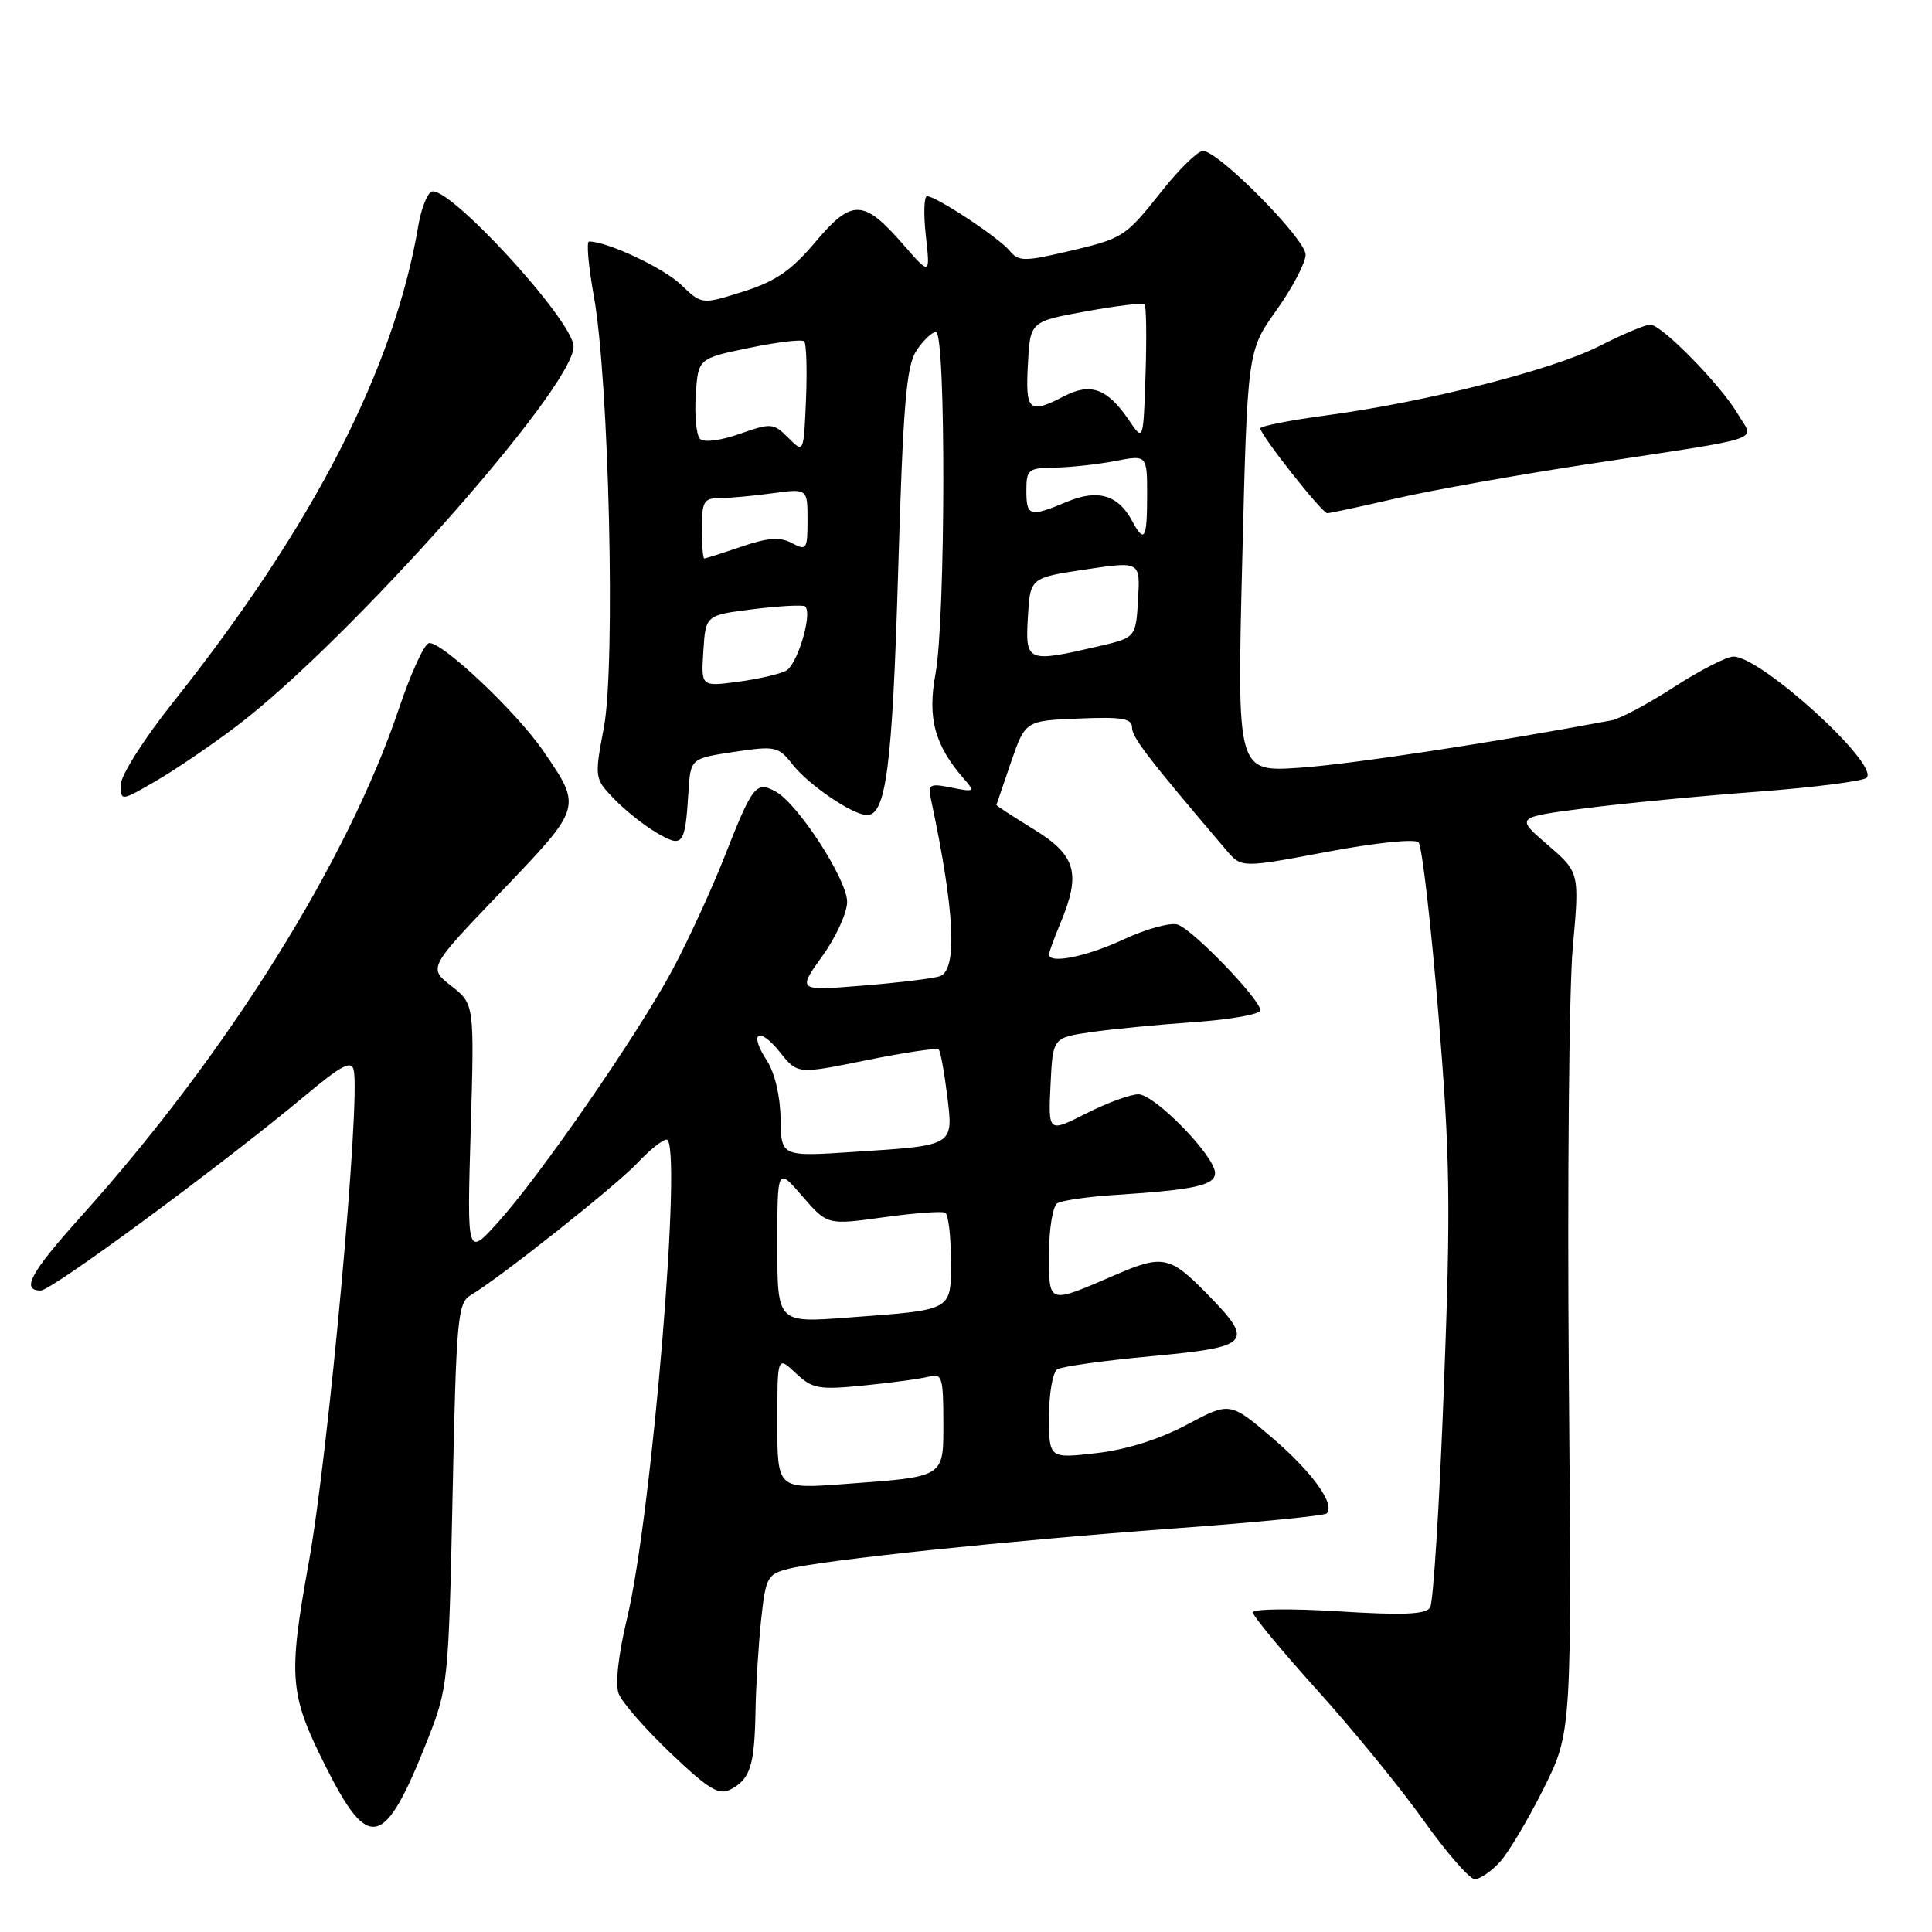 <?xml version="1.0" encoding="UTF-8" standalone="no"?>
<!DOCTYPE svg PUBLIC "-//W3C//DTD SVG 1.1//EN" "http://www.w3.org/Graphics/SVG/1.1/DTD/svg11.dtd" >
<svg xmlns="http://www.w3.org/2000/svg" xmlns:xlink="http://www.w3.org/1999/xlink" version="1.1" viewBox="0 0 256 256">
 <g >
 <path fill="currentColor"
d=" M 198.72 246.75 C 199.86 245.51 202.47 241.13 204.53 237.01 C 208.27 229.52 208.27 229.52 207.88 182.51 C 207.67 156.66 207.91 131.02 208.40 125.55 C 209.30 115.60 209.30 115.60 205.06 111.94 C 200.81 108.29 200.81 108.29 209.98 107.11 C 215.01 106.46 225.29 105.47 232.82 104.91 C 240.34 104.34 246.87 103.51 247.33 103.06 C 249.09 101.32 233.36 87.00 229.69 87.00 C 228.80 87.00 225.26 88.81 221.83 91.03 C 218.40 93.25 214.67 95.24 213.54 95.45 C 197.71 98.42 178.81 101.29 172.21 101.73 C 163.91 102.29 163.91 102.29 164.60 74.39 C 165.29 46.50 165.29 46.50 169.15 41.09 C 171.27 38.11 173.00 34.80 173.00 33.74 C 173.00 31.67 161.45 20.00 159.40 20.00 C 158.72 20.00 156.29 22.36 154.00 25.25 C 149.03 31.50 148.91 31.58 141.16 33.39 C 135.73 34.65 134.94 34.64 133.79 33.23 C 132.37 31.50 124.05 26.00 122.85 26.00 C 122.43 26.00 122.36 28.36 122.68 31.25 C 123.26 36.50 123.26 36.50 119.66 32.37 C 114.41 26.36 112.89 26.32 108.04 32.07 C 104.85 35.85 102.76 37.29 98.47 38.64 C 92.99 40.37 92.99 40.37 90.23 37.72 C 87.92 35.50 80.47 32.00 78.06 32.00 C 77.68 32.00 77.97 35.26 78.69 39.25 C 80.70 50.37 81.58 88.12 80.02 96.37 C 78.76 103.06 78.78 103.16 81.33 105.82 C 82.75 107.30 85.28 109.33 86.96 110.32 C 90.48 112.40 90.78 112.03 91.22 105.00 C 91.50 100.50 91.50 100.50 97.27 99.63 C 102.74 98.81 103.13 98.90 105.03 101.31 C 107.19 104.05 113.01 108.00 114.89 108.00 C 117.41 108.00 118.25 101.46 119.01 75.73 C 119.66 53.66 120.09 48.52 121.42 46.48 C 122.32 45.11 123.49 44.00 124.02 44.00 C 125.36 44.00 125.30 82.02 123.96 89.28 C 122.87 95.17 123.85 98.78 127.78 103.26 C 129.22 104.90 129.11 104.97 126.11 104.37 C 123.12 103.77 122.93 103.90 123.40 106.11 C 126.50 120.69 126.89 128.44 124.57 129.34 C 123.78 129.64 119.20 130.20 114.40 130.59 C 105.66 131.30 105.66 131.30 108.95 126.71 C 110.77 124.19 112.25 120.94 112.25 119.50 C 112.25 116.53 105.70 106.44 102.74 104.86 C 100.17 103.49 99.71 104.08 96.01 113.50 C 94.28 117.90 91.16 124.67 89.08 128.55 C 84.50 137.08 71.56 155.81 65.95 162.00 C 61.88 166.50 61.88 166.50 62.37 149.77 C 62.86 133.04 62.86 133.04 59.80 130.64 C 56.74 128.25 56.74 128.25 66.44 118.12 C 77.18 106.89 77.14 107.02 71.98 99.50 C 68.37 94.23 58.27 84.74 56.80 85.23 C 56.16 85.45 54.40 89.32 52.88 93.84 C 46.07 114.10 30.13 139.60 10.82 161.09 C 4.01 168.67 2.74 171.00 5.41 171.00 C 6.85 171.00 29.61 154.22 40.50 145.12 C 45.27 141.13 46.58 140.45 46.87 141.80 C 47.78 145.95 43.53 192.56 40.92 207.00 C 38.17 222.26 38.35 224.46 43.06 233.88 C 48.89 245.53 50.93 245.02 56.67 230.50 C 59.36 223.67 59.45 222.88 59.97 198.11 C 60.46 174.63 60.64 172.63 62.38 171.61 C 66.16 169.38 81.58 157.16 84.44 154.12 C 86.05 152.40 87.80 151.00 88.32 151.00 C 90.50 151.00 86.41 200.59 83.09 214.43 C 81.93 219.26 81.50 223.17 81.98 224.43 C 82.42 225.57 85.51 229.11 88.86 232.30 C 93.98 237.17 95.26 237.93 96.86 237.08 C 99.43 235.70 99.98 233.93 100.11 226.67 C 100.17 223.28 100.51 217.83 100.86 214.56 C 101.46 209.00 101.69 208.57 104.50 207.87 C 109.18 206.70 133.53 204.15 155.38 202.54 C 166.31 201.74 175.50 200.84 175.79 200.54 C 176.98 199.36 173.88 195.05 168.58 190.52 C 162.97 185.74 162.97 185.74 157.24 188.79 C 153.59 190.73 149.22 192.10 145.25 192.55 C 139.00 193.26 139.00 193.26 139.00 187.69 C 139.00 184.62 139.50 181.81 140.10 181.44 C 140.71 181.06 146.33 180.28 152.60 179.70 C 165.85 178.46 166.31 177.93 159.79 171.29 C 155.04 166.45 154.01 166.24 147.88 168.89 C 138.76 172.83 139.00 172.91 139.00 166.13 C 139.00 162.82 139.50 159.81 140.10 159.44 C 140.71 159.06 144.20 158.56 147.85 158.33 C 158.26 157.66 161.00 157.06 161.00 155.43 C 161.00 153.20 153.01 145.00 150.84 145.00 C 149.79 145.00 146.68 146.14 143.92 147.54 C 138.90 150.08 138.90 150.08 139.20 143.79 C 139.50 137.50 139.50 137.50 144.50 136.77 C 147.25 136.37 153.44 135.77 158.25 135.43 C 163.06 135.10 167.00 134.39 167.00 133.87 C 167.00 132.43 158.04 123.15 156.04 122.51 C 155.08 122.21 151.86 123.09 148.90 124.47 C 143.95 126.77 139.00 127.77 139.00 126.47 C 139.00 126.18 139.68 124.32 140.50 122.35 C 143.27 115.72 142.60 113.35 137.00 109.90 C 134.25 108.21 132.01 106.75 132.03 106.66 C 132.05 106.57 132.92 104.03 133.96 101.00 C 135.86 95.50 135.86 95.50 142.93 95.21 C 148.66 94.97 150.00 95.19 150.00 96.40 C 150.00 97.70 152.10 100.44 162.50 112.66 C 164.50 115.01 164.50 115.01 175.82 112.88 C 182.28 111.66 187.50 111.12 187.97 111.62 C 188.42 112.10 189.60 122.30 190.59 134.28 C 192.15 153.31 192.25 159.58 191.32 183.92 C 190.74 199.24 189.92 212.32 189.50 213.00 C 188.93 213.92 185.91 214.05 177.37 213.51 C 171.12 213.12 166.00 213.18 166.01 213.65 C 166.01 214.12 169.87 218.78 174.58 224.00 C 179.29 229.22 185.63 236.99 188.66 241.25 C 191.69 245.51 194.73 249.00 195.41 249.00 C 196.09 249.00 197.58 247.99 198.72 246.75 Z  M 31.50 96.10 C 46.39 84.74 76.00 51.36 76.00 45.93 C 76.00 42.50 59.14 24.18 57.13 25.42 C 56.55 25.78 55.80 27.74 55.45 29.79 C 52.26 48.81 41.53 69.68 22.87 93.14 C 19.06 97.93 16.00 102.76 16.00 103.98 C 16.00 106.18 16.02 106.18 20.75 103.43 C 23.36 101.91 28.20 98.61 31.50 96.10 Z  M 185.00 66.04 C 189.68 64.96 201.15 62.91 210.50 61.49 C 234.59 57.81 232.43 58.53 230.29 54.89 C 228.01 51.00 220.16 43.00 218.65 43.01 C 218.02 43.02 214.98 44.30 211.90 45.87 C 205.64 49.04 189.01 53.26 175.75 55.04 C 170.94 55.68 167.00 56.46 167.00 56.76 C 167.00 57.64 175.18 68.00 175.87 68.00 C 176.22 68.00 180.32 67.12 185.00 66.04 Z  M 103.00 188.48 C 103.00 179.65 103.00 179.65 105.44 181.95 C 107.68 184.05 108.47 184.19 114.69 183.56 C 118.44 183.19 122.29 182.65 123.25 182.37 C 124.79 181.93 125.00 182.65 125.00 188.32 C 125.00 195.88 125.38 195.64 111.75 196.65 C 103.00 197.30 103.00 197.30 103.00 188.48 Z  M 103.00 164.98 C 103.00 154.67 103.00 154.67 106.31 158.50 C 109.63 162.33 109.63 162.33 117.06 161.30 C 121.15 160.73 124.84 160.46 125.25 160.69 C 125.66 160.93 126.00 163.74 126.00 166.95 C 126.00 173.79 126.47 173.53 112.25 174.59 C 103.00 175.29 103.00 175.29 103.00 164.98 Z  M 103.43 148.23 C 103.39 145.22 102.65 142.12 101.60 140.51 C 99.16 136.78 100.58 135.94 103.38 139.46 C 105.68 142.34 105.68 142.34 114.82 140.48 C 119.85 139.46 124.15 138.82 124.38 139.06 C 124.62 139.30 125.12 142.02 125.50 145.11 C 126.34 151.89 126.55 151.76 113.17 152.63 C 103.50 153.27 103.50 153.27 103.43 148.23 Z  M 93.20 86.24 C 93.50 81.50 93.50 81.50 99.88 80.71 C 103.39 80.28 106.46 80.12 106.70 80.36 C 107.68 81.35 105.65 88.12 104.13 88.89 C 103.24 89.35 100.34 90.00 97.70 90.35 C 92.89 90.98 92.89 90.98 93.20 86.24 Z  M 136.20 81.78 C 136.50 76.56 136.50 76.56 143.80 75.46 C 151.09 74.37 151.09 74.37 150.80 79.43 C 150.50 84.49 150.50 84.49 145.50 85.65 C 136.08 87.83 135.85 87.74 136.20 81.78 Z  M 93.00 70.00 C 93.00 66.46 93.27 66.00 95.36 66.00 C 96.66 66.00 99.81 65.71 102.36 65.36 C 107.00 64.73 107.00 64.73 107.00 68.90 C 107.00 72.81 106.87 73.00 104.93 71.96 C 103.36 71.12 101.77 71.23 98.25 72.43 C 95.72 73.29 93.50 74.00 93.32 74.00 C 93.14 74.00 93.00 72.20 93.00 70.00 Z  M 150.01 69.02 C 148.17 65.58 145.47 64.78 141.40 66.48 C 136.42 68.56 136.00 68.44 136.00 65.00 C 136.00 62.21 136.26 62.00 139.75 61.96 C 141.81 61.93 145.41 61.54 147.75 61.09 C 152.00 60.27 152.00 60.27 152.00 65.63 C 152.00 71.45 151.64 72.06 150.01 69.02 Z  M 104.45 58.01 C 102.49 56.05 102.19 56.02 98.02 57.49 C 95.50 58.38 93.27 58.67 92.76 58.16 C 92.27 57.67 92.02 55.08 92.19 52.39 C 92.50 47.50 92.50 47.50 99.26 46.10 C 102.98 45.33 106.27 44.93 106.56 45.23 C 106.85 45.52 106.96 48.98 106.80 52.91 C 106.50 60.07 106.50 60.07 104.45 58.01 Z  M 149.61 55.71 C 146.76 51.50 144.55 50.67 141.06 52.47 C 136.32 54.92 135.87 54.53 136.20 48.30 C 136.50 42.60 136.50 42.60 143.87 41.26 C 147.93 40.52 151.43 40.10 151.66 40.33 C 151.89 40.56 151.95 44.74 151.79 49.62 C 151.50 58.50 151.50 58.50 149.61 55.71 Z "/>
</g>
</svg>